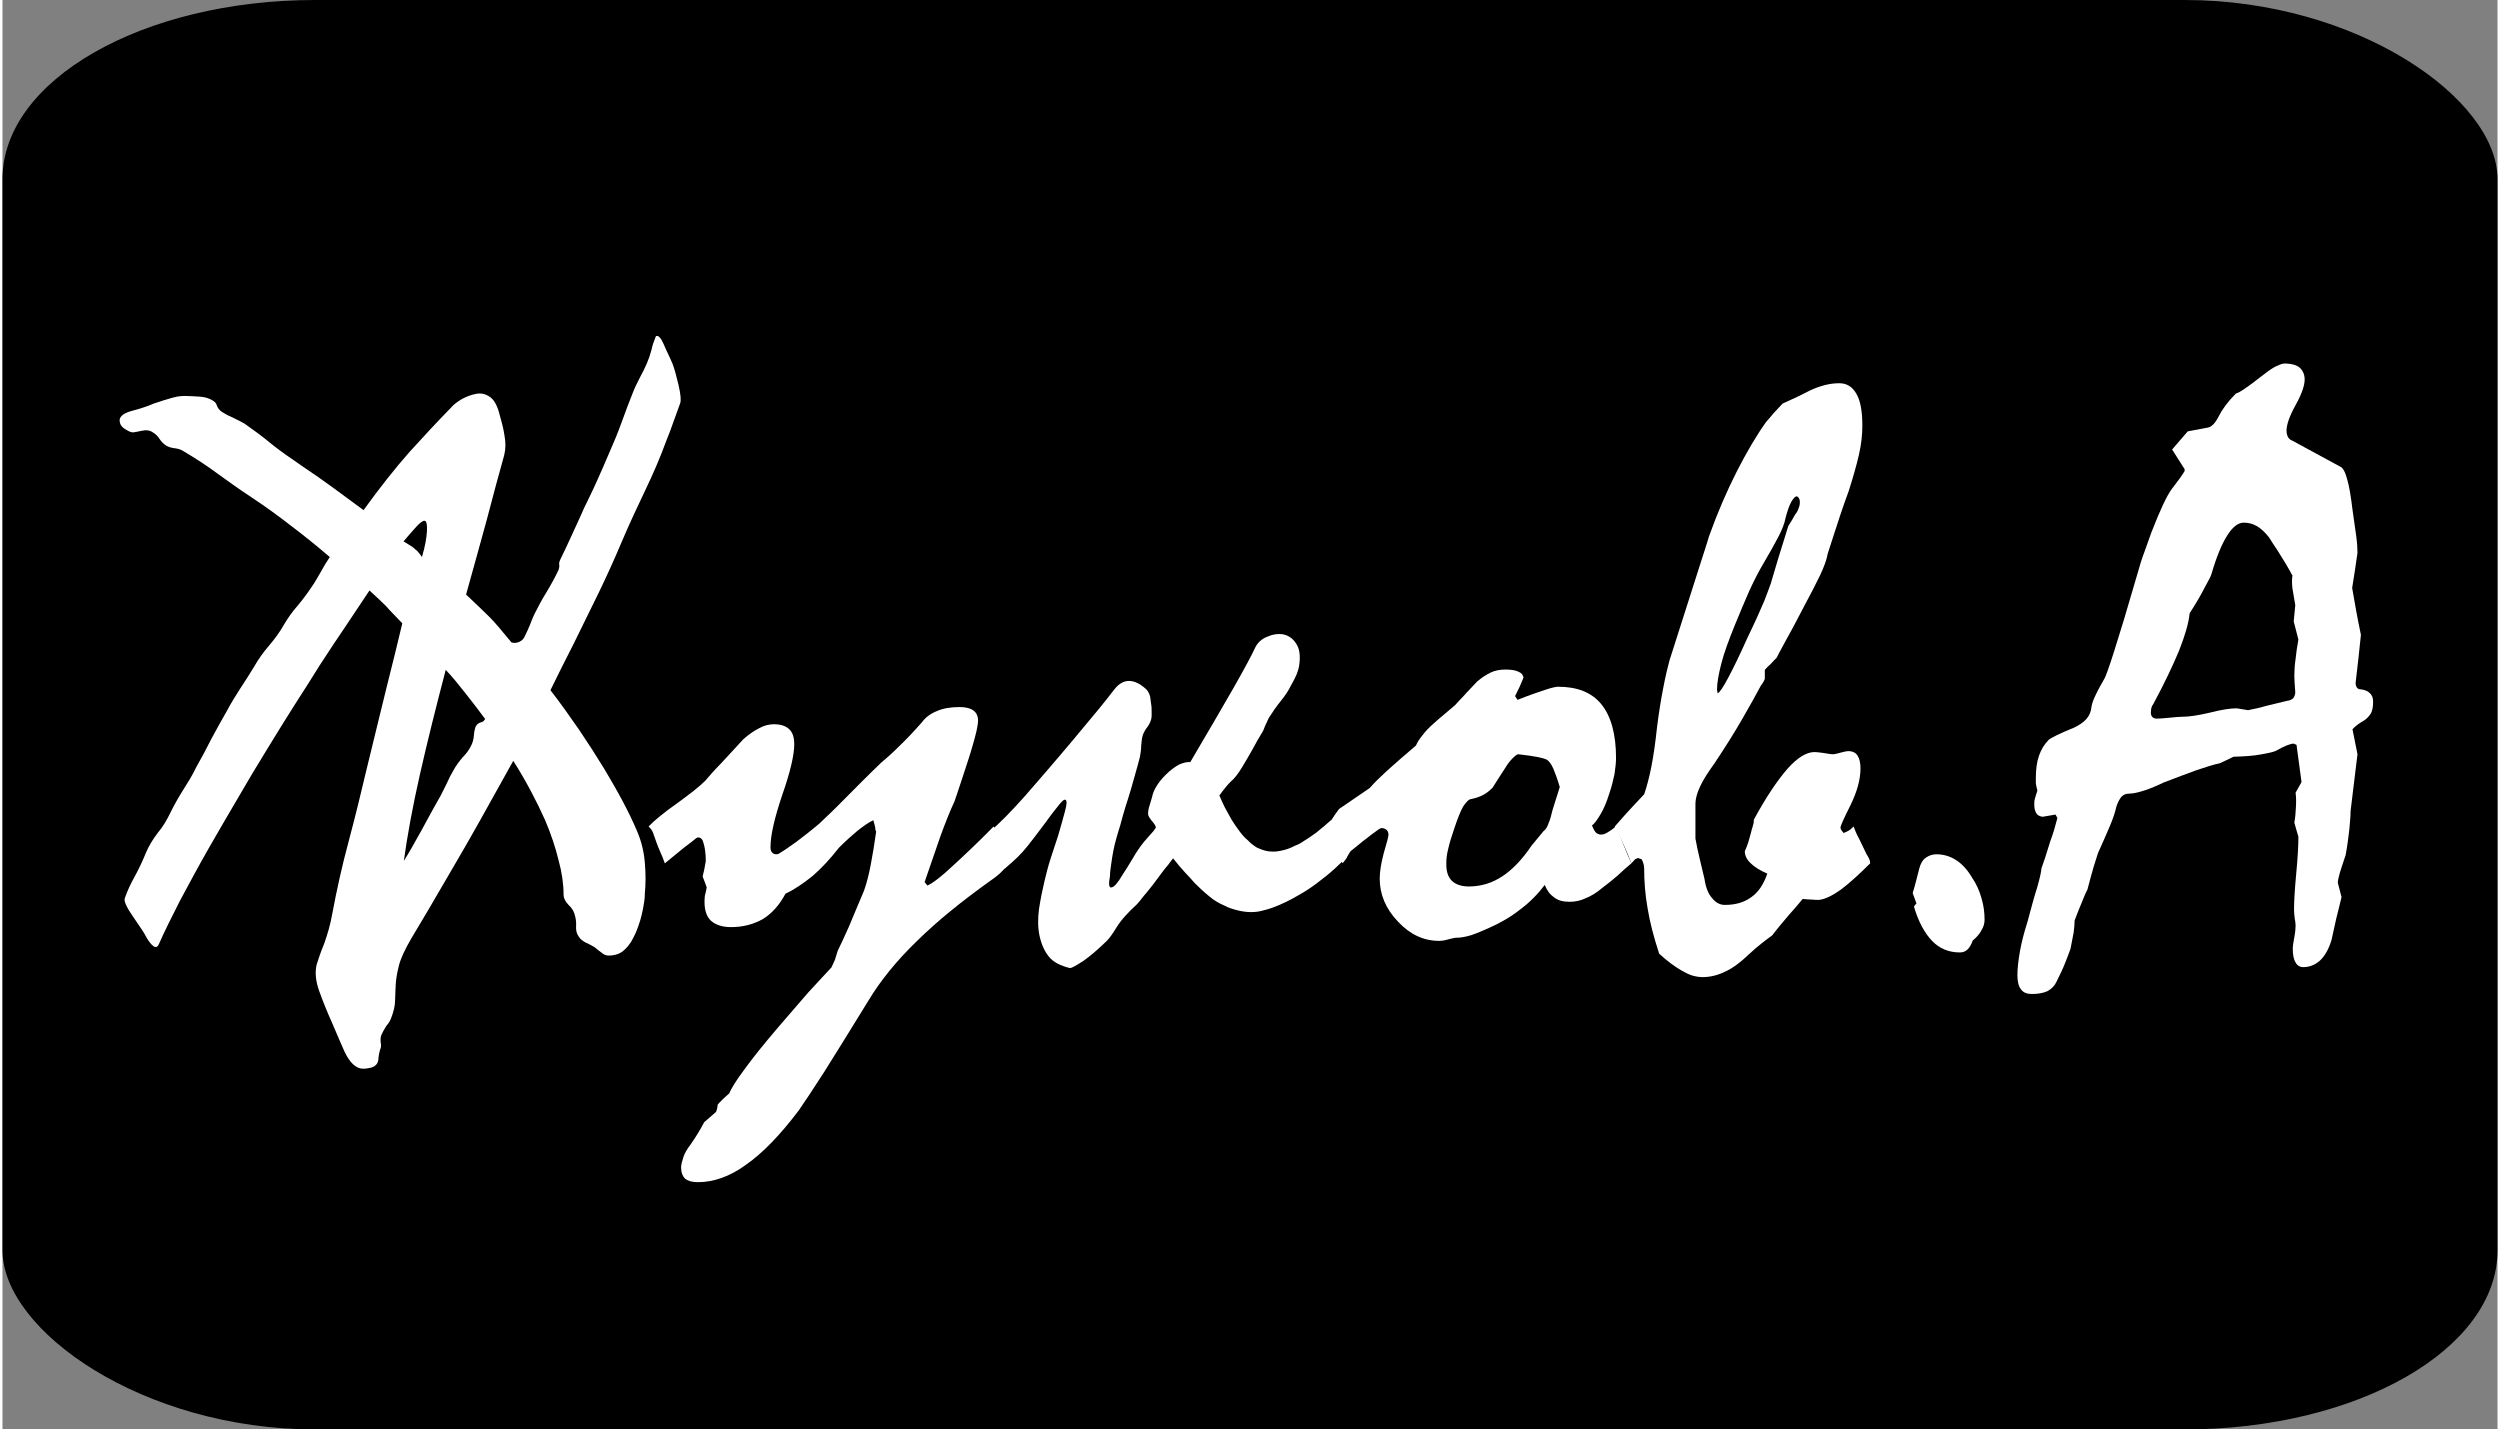<?xml version="1.0" encoding="UTF-8"?>
<!DOCTYPE svg PUBLIC "-//W3C//DTD SVG 1.1//EN" "http://www.w3.org/Graphics/SVG/1.1/DTD/svg11.dtd">
<!-- Creator: CorelDRAW -->
<svg xmlns="http://www.w3.org/2000/svg" xml:space="preserve" width="411px" height="235px" version="1.1" style="shape-rendering:geometricPrecision; text-rendering:geometricPrecision; image-rendering:optimizeQuality; fill-rule:evenodd; clip-rule:evenodd"
viewBox="0 0 79.82 45.73"
 xmlns:xlink="http://www.w3.org/1999/xlink"
 xmlns:xodm="http://www.corel.com/coreldraw/odm/2003">
 <rect x="0" y="0" width="79.82" height="45.73" fill="#808080" stroke="none"/>
 <defs>
  <style type="text/css">
   <![CDATA[
    .fil0 {fill:black}
    .fil1 {fill:white;fill-rule:nonzero}
   ]]>
  </style>
 </defs>
 <g id="Слой_x0020_1">
  <rect class="fil0" width="79.82" height="45.73" rx="10.01" ry="5.73"/>
  <path class="fil1" d="M17.53 22.08c0.32,0.41 0.62,0.84 0.92,1.27 0.29,0.43 0.56,0.85 0.81,1.26 0.2,0.34 0.4,0.68 0.58,1.02 0.18,0.34 0.34,0.67 0.47,0.98 0.13,0.31 0.21,0.63 0.24,0.99 0.03,0.35 0.03,0.68 0,0.98 0,0.18 -0.03,0.34 -0.06,0.5 -0.03,0.15 -0.06,0.27 -0.09,0.37 -0.04,0.13 -0.09,0.27 -0.14,0.39 -0.06,0.12 -0.11,0.23 -0.17,0.32 -0.09,0.13 -0.18,0.23 -0.3,0.31 -0.12,0.07 -0.25,0.1 -0.4,0.1 -0.08,0 -0.15,-0.03 -0.22,-0.09 -0.07,-0.05 -0.15,-0.11 -0.23,-0.18 -0.08,-0.04 -0.17,-0.1 -0.27,-0.14 -0.1,-0.05 -0.18,-0.11 -0.23,-0.19 -0.07,-0.09 -0.1,-0.21 -0.09,-0.34 0.01,-0.13 -0.01,-0.26 -0.05,-0.39 -0.03,-0.1 -0.09,-0.2 -0.2,-0.3 -0.1,-0.11 -0.15,-0.21 -0.15,-0.31 0,-0.34 -0.05,-0.71 -0.16,-1.11 -0.1,-0.41 -0.24,-0.83 -0.43,-1.28 -0.13,-0.29 -0.28,-0.6 -0.45,-0.92 -0.17,-0.32 -0.36,-0.65 -0.57,-0.98 -0.77,1.39 -1.41,2.54 -1.96,3.47 -0.53,0.92 -0.97,1.66 -1.3,2.21 -0.21,0.36 -0.35,0.66 -0.4,0.88 -0.06,0.23 -0.09,0.43 -0.1,0.59 -0.01,0.14 -0.01,0.31 -0.02,0.5 0,0.19 -0.05,0.38 -0.13,0.59 -0.03,0.07 -0.07,0.15 -0.15,0.24 -0.07,0.11 -0.12,0.2 -0.16,0.29 -0.03,0.08 -0.03,0.16 -0.02,0.25 0.02,0.08 0.01,0.16 -0.02,0.22 -0.02,0.07 -0.04,0.15 -0.05,0.24 0,0.09 -0.02,0.16 -0.05,0.21 -0.05,0.07 -0.12,0.11 -0.21,0.13 -0.09,0.02 -0.16,0.03 -0.23,0.03 -0.23,0 -0.43,-0.19 -0.6,-0.55 -0.16,-0.37 -0.29,-0.66 -0.38,-0.88 -0.18,-0.4 -0.32,-0.75 -0.43,-1.06 -0.11,-0.31 -0.14,-0.59 -0.08,-0.84 0.05,-0.16 0.12,-0.38 0.24,-0.67 0.1,-0.28 0.2,-0.61 0.26,-0.96 0.14,-0.75 0.31,-1.52 0.52,-2.3 0.21,-0.79 0.4,-1.56 0.58,-2.33 0.22,-0.92 0.44,-1.79 0.64,-2.62 0.21,-0.82 0.37,-1.5 0.5,-2.04 -0.23,-0.24 -0.41,-0.42 -0.52,-0.55 -0.13,-0.13 -0.3,-0.29 -0.53,-0.5 -0.22,0.33 -0.47,0.7 -0.74,1.11 -0.27,0.4 -0.56,0.83 -0.85,1.28 -0.26,0.42 -0.54,0.86 -0.83,1.31 -0.29,0.46 -0.57,0.91 -0.85,1.37 -0.32,0.52 -0.64,1.05 -0.95,1.59 -0.31,0.53 -0.61,1.04 -0.89,1.53 -0.35,0.61 -0.66,1.19 -0.95,1.73 -0.28,0.55 -0.51,1.01 -0.68,1.4 -0.04,0.09 -0.1,0.11 -0.17,0.06 -0.07,-0.05 -0.15,-0.15 -0.23,-0.29 -0.06,-0.13 -0.21,-0.34 -0.42,-0.65 -0.21,-0.3 -0.3,-0.5 -0.27,-0.59 0.08,-0.23 0.19,-0.47 0.32,-0.7 0.13,-0.24 0.25,-0.49 0.35,-0.74 0.1,-0.24 0.23,-0.45 0.39,-0.66 0.17,-0.2 0.3,-0.43 0.41,-0.66 0.13,-0.26 0.26,-0.49 0.4,-0.71 0.14,-0.22 0.29,-0.46 0.42,-0.73 0.16,-0.28 0.32,-0.58 0.48,-0.9 0.17,-0.31 0.33,-0.61 0.5,-0.9 0.12,-0.23 0.27,-0.47 0.43,-0.72 0.16,-0.24 0.31,-0.48 0.45,-0.71 0.13,-0.23 0.29,-0.45 0.47,-0.66 0.18,-0.21 0.34,-0.43 0.47,-0.66 0.13,-0.22 0.27,-0.42 0.43,-0.6 0.16,-0.19 0.31,-0.39 0.45,-0.6 0.11,-0.15 0.2,-0.32 0.3,-0.49 0.09,-0.17 0.19,-0.33 0.29,-0.48 -0.42,-0.36 -0.83,-0.69 -1.24,-1 -0.4,-0.31 -0.81,-0.61 -1.25,-0.9 -0.41,-0.27 -0.77,-0.53 -1.09,-0.76 -0.32,-0.24 -0.7,-0.49 -1.14,-0.75 -0.06,-0.03 -0.14,-0.06 -0.24,-0.07 -0.1,-0.01 -0.19,-0.04 -0.25,-0.07 -0.1,-0.06 -0.18,-0.14 -0.23,-0.22 -0.06,-0.09 -0.13,-0.17 -0.24,-0.23 -0.09,-0.06 -0.2,-0.07 -0.33,-0.04 -0.13,0.03 -0.21,0.04 -0.26,0.05 -0.05,0.01 -0.13,-0.01 -0.24,-0.08 -0.11,-0.06 -0.18,-0.13 -0.2,-0.22 -0.06,-0.17 0.07,-0.3 0.36,-0.38 0.3,-0.08 0.54,-0.16 0.72,-0.24 0.23,-0.08 0.43,-0.14 0.61,-0.19 0.17,-0.05 0.34,-0.06 0.49,-0.05 0.09,0 0.22,0.01 0.38,0.02 0.15,0.01 0.29,0.05 0.4,0.12 0.07,0.04 0.12,0.09 0.14,0.17 0.03,0.08 0.08,0.14 0.15,0.19 0.06,0.04 0.17,0.11 0.36,0.19 0.18,0.09 0.3,0.15 0.37,0.19 0.31,0.22 0.6,0.43 0.86,0.65 0.26,0.21 0.59,0.44 0.97,0.7 0.36,0.24 0.7,0.48 1.03,0.72 0.33,0.24 0.64,0.47 0.95,0.7 0.52,-0.72 1.01,-1.34 1.47,-1.86 0.47,-0.52 0.91,-0.99 1.32,-1.41 0.08,-0.1 0.2,-0.19 0.35,-0.28 0.16,-0.09 0.31,-0.14 0.46,-0.17 0.15,-0.03 0.3,0 0.43,0.09 0.13,0.08 0.23,0.25 0.3,0.49 0.08,0.28 0.15,0.54 0.18,0.76 0.04,0.21 0.04,0.42 -0.01,0.62 -0.17,0.6 -0.35,1.28 -0.55,2.04 -0.21,0.76 -0.43,1.57 -0.67,2.42 0.35,0.33 0.61,0.58 0.76,0.73 0.15,0.15 0.38,0.42 0.69,0.8 0.09,0.03 0.18,0.02 0.26,-0.02 0.08,-0.04 0.14,-0.1 0.17,-0.18 0.06,-0.12 0.11,-0.23 0.16,-0.35 0.04,-0.11 0.09,-0.23 0.14,-0.34 0.12,-0.24 0.24,-0.47 0.39,-0.71 0.14,-0.23 0.27,-0.47 0.39,-0.72 0.02,-0.07 0.03,-0.12 0.02,-0.16 -0.01,-0.04 0,-0.09 0.03,-0.16 0.1,-0.2 0.21,-0.44 0.34,-0.72 0.13,-0.28 0.24,-0.52 0.33,-0.72 0.06,-0.15 0.13,-0.29 0.2,-0.43 0.07,-0.14 0.14,-0.29 0.21,-0.44 0.08,-0.18 0.17,-0.37 0.26,-0.58 0.09,-0.21 0.18,-0.41 0.25,-0.58 0.12,-0.27 0.25,-0.58 0.38,-0.94 0.13,-0.36 0.25,-0.68 0.36,-0.95 0.06,-0.16 0.14,-0.31 0.22,-0.47 0.09,-0.16 0.16,-0.31 0.23,-0.47 0.05,-0.12 0.1,-0.26 0.14,-0.41 0.03,-0.15 0.08,-0.29 0.13,-0.41 0.01,-0.04 0.03,-0.05 0.07,-0.04 0.04,0.01 0.07,0.05 0.11,0.1 0.03,0.05 0.09,0.17 0.17,0.36 0.09,0.19 0.16,0.34 0.2,0.44 0.06,0.16 0.12,0.38 0.19,0.68 0.07,0.3 0.08,0.49 0.05,0.57 -0.07,0.19 -0.14,0.38 -0.21,0.58 -0.07,0.21 -0.15,0.41 -0.23,0.61 -0.2,0.55 -0.43,1.08 -0.68,1.6 -0.25,0.52 -0.5,1.06 -0.74,1.62 -0.23,0.55 -0.48,1.1 -0.75,1.66 -0.27,0.55 -0.54,1.1 -0.81,1.65 -0.12,0.24 -0.24,0.48 -0.37,0.73 -0.12,0.25 -0.24,0.49 -0.36,0.73zm-4.03 -5.42c-0.06,0 -0.14,0.06 -0.26,0.19 -0.11,0.12 -0.25,0.28 -0.41,0.47 0.04,0.02 0.1,0.06 0.18,0.11 0.08,0.05 0.15,0.09 0.2,0.15 0.05,0.03 0.09,0.08 0.13,0.13 0.03,0.04 0.06,0.08 0.08,0.11 0.1,-0.34 0.15,-0.62 0.16,-0.84 0.01,-0.22 -0.02,-0.32 -0.08,-0.32zm1.94 6.34c-0.19,-0.26 -0.4,-0.53 -0.62,-0.81 -0.22,-0.28 -0.43,-0.54 -0.64,-0.76 -0.3,1.15 -0.58,2.26 -0.82,3.32 -0.24,1.06 -0.41,1.99 -0.52,2.79 0.16,-0.25 0.34,-0.57 0.55,-0.95 0.21,-0.38 0.41,-0.76 0.63,-1.14 0.07,-0.13 0.13,-0.27 0.2,-0.4 0.06,-0.14 0.13,-0.28 0.21,-0.41 0.08,-0.15 0.18,-0.28 0.29,-0.41 0.11,-0.11 0.21,-0.24 0.28,-0.39 0.04,-0.08 0.07,-0.18 0.08,-0.3 0.01,-0.13 0.03,-0.23 0.06,-0.3 0.04,-0.07 0.09,-0.11 0.16,-0.13 0.07,-0.01 0.11,-0.05 0.14,-0.11z"/>
  <path id="_1" class="fil1" d="M20.67 26.44c0.19,-0.2 0.5,-0.45 0.91,-0.74 0.4,-0.29 0.71,-0.53 0.9,-0.72 0.13,-0.15 0.29,-0.34 0.5,-0.55 0.2,-0.22 0.44,-0.47 0.72,-0.78 0.17,-0.15 0.34,-0.27 0.5,-0.35 0.16,-0.09 0.32,-0.13 0.48,-0.13 0.21,0 0.37,0.05 0.48,0.15 0.12,0.11 0.17,0.27 0.17,0.49 0,0.33 -0.12,0.87 -0.38,1.61 -0.25,0.74 -0.38,1.3 -0.38,1.68 0,0.09 0.02,0.15 0.06,0.18 0.04,0.04 0.08,0.05 0.13,0.05l0.06 -0.01c0.17,-0.1 0.36,-0.23 0.58,-0.39 0.21,-0.16 0.46,-0.35 0.73,-0.58 0.22,-0.21 0.5,-0.47 0.82,-0.8 0.33,-0.33 0.71,-0.72 1.16,-1.15 0.17,-0.14 0.36,-0.31 0.58,-0.53 0.22,-0.21 0.46,-0.46 0.73,-0.77 0.11,-0.15 0.27,-0.27 0.47,-0.35 0.2,-0.09 0.45,-0.13 0.73,-0.13 0.2,0 0.35,0.04 0.44,0.11 0.1,0.07 0.15,0.18 0.15,0.33 0,0.05 -0.01,0.11 -0.02,0.17 -0.01,0.05 -0.02,0.11 -0.03,0.16 -0.06,0.25 -0.15,0.57 -0.27,0.94 -0.12,0.37 -0.26,0.8 -0.43,1.3 -0.15,0.32 -0.3,0.7 -0.46,1.14 -0.15,0.43 -0.32,0.92 -0.5,1.45l0.09 0.11c0.18,-0.08 0.45,-0.29 0.79,-0.61 0.35,-0.32 0.8,-0.74 1.33,-1.28l0.52 1.18c-0.07,0.07 -0.15,0.15 -0.25,0.25 -0.09,0.1 -0.22,0.2 -0.38,0.31 -0.91,0.65 -1.7,1.29 -2.35,1.93 -0.65,0.63 -1.16,1.26 -1.54,1.89 -0.57,0.93 -1.05,1.7 -1.42,2.29 -0.38,0.59 -0.65,1 -0.82,1.24 -0.59,0.78 -1.15,1.36 -1.68,1.73 -0.52,0.38 -1.04,0.56 -1.54,0.56 -0.19,0 -0.32,-0.04 -0.41,-0.11 -0.08,-0.08 -0.13,-0.2 -0.13,-0.36 0,-0.09 0.03,-0.19 0.07,-0.32 0.04,-0.13 0.12,-0.27 0.23,-0.41 0.16,-0.23 0.31,-0.47 0.44,-0.72l0.38 -0.33c0.04,-0.11 0.05,-0.19 0.05,-0.23 0.03,-0.04 0.08,-0.09 0.15,-0.16 0.06,-0.06 0.13,-0.12 0.22,-0.2 0.06,-0.15 0.22,-0.41 0.48,-0.76 0.26,-0.36 0.62,-0.81 1.09,-1.36 0.35,-0.41 0.67,-0.78 0.95,-1.1 0.3,-0.32 0.54,-0.59 0.75,-0.81 0.03,-0.07 0.07,-0.15 0.11,-0.24 0.03,-0.1 0.06,-0.19 0.09,-0.29 0.11,-0.22 0.23,-0.49 0.37,-0.8 0.13,-0.32 0.29,-0.69 0.47,-1.12 0.09,-0.25 0.16,-0.53 0.22,-0.85 0.06,-0.32 0.12,-0.67 0.17,-1.04 -0.02,-0.04 -0.03,-0.08 -0.03,-0.14 -0.01,-0.05 -0.03,-0.13 -0.06,-0.23 -0.15,0.07 -0.32,0.19 -0.51,0.34 -0.18,0.15 -0.38,0.33 -0.59,0.54 -0.28,0.36 -0.57,0.67 -0.85,0.91 -0.3,0.24 -0.58,0.43 -0.86,0.56 -0.19,0.36 -0.43,0.63 -0.72,0.81 -0.3,0.17 -0.64,0.26 -1.02,0.26 -0.28,0 -0.49,-0.07 -0.64,-0.2 -0.14,-0.13 -0.21,-0.33 -0.21,-0.6 0,-0.06 0,-0.12 0.01,-0.2 0.02,-0.07 0.04,-0.16 0.06,-0.27 -0.03,-0.08 -0.07,-0.2 -0.13,-0.35 0.04,-0.15 0.07,-0.31 0.1,-0.49 0,-0.25 -0.03,-0.44 -0.07,-0.57 -0.03,-0.13 -0.09,-0.19 -0.18,-0.19l-0.05 0.02c-0.09,0.07 -0.22,0.18 -0.4,0.31 -0.17,0.14 -0.37,0.3 -0.61,0.5 -0.04,-0.11 -0.09,-0.25 -0.16,-0.4 -0.07,-0.15 -0.13,-0.33 -0.2,-0.53 -0.02,-0.06 -0.04,-0.11 -0.07,-0.15 -0.03,-0.04 -0.06,-0.07 -0.09,-0.1z"/>
  <path id="_2" class="fil1" d="M43.01 27.41c-0.06,0.07 -0.13,0.13 -0.2,0.2 -0.07,0.07 -0.14,0.13 -0.21,0.2 -0.18,0.16 -0.37,0.31 -0.57,0.46 -0.2,0.15 -0.39,0.27 -0.57,0.37 -0.13,0.08 -0.27,0.15 -0.41,0.22 -0.14,0.07 -0.27,0.12 -0.4,0.17 -0.13,0.05 -0.25,0.08 -0.37,0.11 -0.12,0.03 -0.23,0.04 -0.32,0.04 -0.16,0 -0.3,-0.02 -0.46,-0.06 -0.15,-0.04 -0.29,-0.08 -0.41,-0.15 -0.17,-0.07 -0.34,-0.17 -0.49,-0.3 -0.16,-0.13 -0.31,-0.27 -0.46,-0.42 -0.09,-0.1 -0.19,-0.22 -0.31,-0.34 -0.12,-0.13 -0.24,-0.27 -0.38,-0.45 -0.05,0.06 -0.11,0.14 -0.16,0.21 -0.06,0.07 -0.12,0.14 -0.17,0.21 -0.1,0.14 -0.2,0.26 -0.29,0.39 -0.1,0.12 -0.19,0.25 -0.3,0.37 -0.13,0.17 -0.23,0.29 -0.29,0.34 -0.07,0.06 -0.17,0.16 -0.3,0.3 -0.12,0.13 -0.23,0.27 -0.32,0.42 -0.09,0.15 -0.18,0.28 -0.28,0.39 -0.29,0.28 -0.53,0.49 -0.76,0.65 -0.23,0.15 -0.37,0.23 -0.43,0.23 -0.3,-0.07 -0.53,-0.19 -0.67,-0.36 -0.14,-0.17 -0.24,-0.39 -0.3,-0.66 -0.06,-0.27 -0.06,-0.56 -0.02,-0.87 0.05,-0.32 0.11,-0.62 0.18,-0.91 0.05,-0.21 0.11,-0.45 0.19,-0.7 0.09,-0.26 0.16,-0.5 0.24,-0.73 0.09,-0.3 0.16,-0.56 0.22,-0.78 0.06,-0.22 0.07,-0.34 0.02,-0.37 -0.04,-0.03 -0.12,0.04 -0.25,0.21 -0.13,0.16 -0.27,0.34 -0.41,0.54 -0.18,0.24 -0.36,0.48 -0.55,0.72 -0.19,0.24 -0.43,0.48 -0.73,0.72l-0.5 -1.16c0.33,-0.28 0.7,-0.66 1.12,-1.13 0.42,-0.48 0.95,-1.09 1.57,-1.83 0.63,-0.75 1.06,-1.27 1.29,-1.58 0.24,-0.32 0.52,-0.38 0.85,-0.18 0.06,0.04 0.12,0.09 0.19,0.15 0.07,0.07 0.11,0.16 0.13,0.26 0.01,0.08 0.02,0.18 0.04,0.3 0,0.12 0.01,0.24 0,0.34 -0.01,0.09 -0.05,0.19 -0.12,0.29 -0.07,0.09 -0.13,0.19 -0.16,0.28 -0.03,0.1 -0.04,0.22 -0.05,0.33 0,0.12 -0.02,0.24 -0.04,0.36 -0.04,0.15 -0.08,0.31 -0.13,0.48 -0.05,0.18 -0.1,0.35 -0.15,0.53 -0.06,0.19 -0.11,0.38 -0.18,0.58 -0.06,0.2 -0.12,0.4 -0.17,0.6 -0.04,0.12 -0.08,0.26 -0.12,0.4 -0.04,0.15 -0.08,0.29 -0.1,0.41 -0.03,0.15 -0.05,0.29 -0.07,0.43 -0.02,0.14 -0.04,0.27 -0.04,0.39 -0.05,0.26 -0.03,0.38 0.05,0.36 0.08,-0.01 0.2,-0.14 0.35,-0.4 0.1,-0.15 0.21,-0.33 0.33,-0.53 0.12,-0.21 0.24,-0.38 0.36,-0.53 0.08,-0.09 0.15,-0.17 0.21,-0.24 0.06,-0.06 0.12,-0.13 0.17,-0.22 -0.01,-0.06 -0.06,-0.13 -0.14,-0.22 -0.07,-0.09 -0.11,-0.16 -0.11,-0.21 0,-0.08 0.01,-0.17 0.05,-0.28 0.03,-0.11 0.06,-0.2 0.08,-0.27 0.02,-0.11 0.07,-0.23 0.14,-0.34 0.08,-0.13 0.17,-0.24 0.29,-0.36 0.15,-0.15 0.3,-0.26 0.43,-0.33 0.14,-0.06 0.26,-0.09 0.36,-0.08 0.54,-0.92 1,-1.7 1.37,-2.35 0.37,-0.65 0.6,-1.08 0.7,-1.3 0.08,-0.17 0.21,-0.29 0.39,-0.36 0.18,-0.08 0.34,-0.1 0.49,-0.08 0.17,0.03 0.32,0.12 0.43,0.29 0.12,0.17 0.15,0.41 0.1,0.73 -0.01,0.07 -0.04,0.16 -0.08,0.27 -0.05,0.11 -0.11,0.23 -0.19,0.37 -0.07,0.14 -0.17,0.3 -0.31,0.47 -0.14,0.17 -0.27,0.36 -0.39,0.55 -0.04,0.08 -0.08,0.17 -0.12,0.26 -0.03,0.09 -0.07,0.18 -0.12,0.25 -0.07,0.11 -0.17,0.29 -0.3,0.53 -0.14,0.24 -0.24,0.42 -0.31,0.53 -0.13,0.21 -0.24,0.36 -0.35,0.45 -0.1,0.09 -0.23,0.25 -0.38,0.46 0.06,0.14 0.12,0.27 0.18,0.39 0.07,0.13 0.14,0.25 0.21,0.38 0.08,0.13 0.17,0.26 0.26,0.38 0.09,0.12 0.18,0.22 0.27,0.29 0.09,0.1 0.19,0.17 0.29,0.23 0.11,0.05 0.22,0.09 0.33,0.11 0.13,0.02 0.27,0.02 0.41,-0.01 0.16,-0.03 0.31,-0.08 0.46,-0.16 0.11,-0.04 0.22,-0.1 0.33,-0.18 0.12,-0.07 0.24,-0.16 0.37,-0.25 0.07,-0.06 0.15,-0.13 0.23,-0.19 0.08,-0.07 0.16,-0.14 0.24,-0.21l0.5 1.18z"/>
  <path id="_3" class="fil1" d="M42.35 26.44c0.06,-0.06 0.12,-0.13 0.18,-0.23 0.06,-0.1 0.14,-0.21 0.23,-0.33l0.98 -0.67c0.12,-0.14 0.31,-0.33 0.55,-0.55 0.25,-0.22 0.56,-0.5 0.93,-0.81 0.04,-0.1 0.11,-0.21 0.21,-0.33 0.09,-0.12 0.21,-0.25 0.35,-0.37 0.12,-0.11 0.24,-0.21 0.36,-0.31 0.11,-0.1 0.23,-0.19 0.33,-0.28 0.12,-0.14 0.25,-0.26 0.36,-0.39 0.12,-0.12 0.23,-0.25 0.35,-0.37 0.14,-0.12 0.28,-0.21 0.42,-0.28 0.14,-0.07 0.31,-0.1 0.48,-0.1 0.18,0 0.32,0.02 0.42,0.07 0.1,0.04 0.15,0.11 0.16,0.19 -0.08,0.2 -0.17,0.4 -0.27,0.59l0.08 0.12c0.37,-0.15 0.67,-0.25 0.88,-0.32 0.21,-0.07 0.35,-0.1 0.41,-0.1 0.62,0 1.08,0.18 1.39,0.56 0.31,0.38 0.47,0.96 0.47,1.72 0,0.15 -0.02,0.32 -0.05,0.52 -0.04,0.19 -0.09,0.4 -0.17,0.63 -0.08,0.26 -0.17,0.47 -0.27,0.64 -0.1,0.17 -0.19,0.3 -0.28,0.37 0.04,0.1 0.08,0.17 0.12,0.22 0.04,0.04 0.1,0.07 0.17,0.07 0.06,0 0.13,-0.02 0.21,-0.07 0.07,-0.04 0.16,-0.1 0.26,-0.19 0.09,0.19 0.17,0.38 0.25,0.59 0.08,0.2 0.16,0.39 0.25,0.59 -0.16,0.13 -0.31,0.27 -0.45,0.4 -0.15,0.13 -0.3,0.25 -0.46,0.37 -0.2,0.17 -0.38,0.28 -0.56,0.35 -0.17,0.08 -0.34,0.11 -0.51,0.11 -0.2,0 -0.36,-0.04 -0.49,-0.14 -0.13,-0.09 -0.23,-0.22 -0.3,-0.4 -0.22,0.29 -0.47,0.55 -0.78,0.78 -0.3,0.24 -0.63,0.43 -0.99,0.59 -0.22,0.1 -0.41,0.18 -0.59,0.24 -0.17,0.05 -0.33,0.08 -0.47,0.08 -0.05,0 -0.13,0.02 -0.25,0.05 -0.13,0.04 -0.23,0.05 -0.3,0.05 -0.49,0 -0.93,-0.2 -1.32,-0.62 -0.39,-0.41 -0.58,-0.87 -0.58,-1.37 0,-0.21 0.04,-0.48 0.13,-0.82 0.1,-0.33 0.15,-0.53 0.15,-0.59 0,-0.06 -0.02,-0.11 -0.06,-0.15 -0.04,-0.03 -0.09,-0.06 -0.16,-0.06 -0.04,0 -0.14,0.07 -0.31,0.2 -0.16,0.12 -0.39,0.3 -0.68,0.54 -0.03,0.04 -0.06,0.09 -0.1,0.16 -0.03,0.07 -0.08,0.14 -0.16,0.23 -0.07,-0.2 -0.15,-0.39 -0.24,-0.59 -0.08,-0.21 -0.18,-0.4 -0.28,-0.59zm6.14 -2.31c-0.04,0 -0.1,0.05 -0.18,0.13 -0.08,0.08 -0.16,0.18 -0.23,0.3 -0.13,0.19 -0.26,0.41 -0.41,0.64 -0.1,0.1 -0.2,0.18 -0.3,0.23 -0.11,0.06 -0.23,0.1 -0.37,0.13 -0.08,0 -0.17,0.09 -0.27,0.24 -0.09,0.16 -0.18,0.39 -0.28,0.69 -0.09,0.26 -0.16,0.49 -0.2,0.67 -0.05,0.19 -0.06,0.35 -0.06,0.48 0,0.24 0.05,0.41 0.18,0.54 0.11,0.11 0.3,0.18 0.54,0.18 0.39,0 0.75,-0.11 1.08,-0.33 0.33,-0.22 0.64,-0.55 0.93,-0.98 0.13,-0.16 0.26,-0.31 0.38,-0.46 0.07,-0.05 0.12,-0.13 0.16,-0.25 0.05,-0.11 0.09,-0.26 0.13,-0.43l0.23 -0.73c-0.07,-0.25 -0.15,-0.45 -0.21,-0.6 -0.07,-0.15 -0.14,-0.24 -0.21,-0.28 -0.04,-0.02 -0.13,-0.05 -0.28,-0.08 -0.15,-0.03 -0.36,-0.06 -0.63,-0.09z"/>
  <path id="_4" class="fil1" d="M51.58 26.44c0.11,-0.12 0.23,-0.26 0.38,-0.43 0.15,-0.16 0.33,-0.36 0.56,-0.6 0.08,-0.23 0.16,-0.53 0.23,-0.88 0.07,-0.36 0.13,-0.78 0.18,-1.25 0.06,-0.49 0.13,-0.91 0.2,-1.27 0.07,-0.37 0.14,-0.66 0.2,-0.88 0.38,-1.2 0.68,-2.13 0.89,-2.79 0.21,-0.66 0.34,-1.05 0.37,-1.17 0.28,-0.78 0.58,-1.47 0.89,-2.08 0.31,-0.61 0.62,-1.14 0.94,-1.59 0.07,-0.08 0.16,-0.18 0.24,-0.28 0.09,-0.09 0.18,-0.2 0.29,-0.31 0.32,-0.14 0.61,-0.28 0.88,-0.42 0.15,-0.07 0.31,-0.13 0.47,-0.17 0.15,-0.04 0.31,-0.06 0.46,-0.06 0.24,0 0.42,0.11 0.55,0.34 0.13,0.22 0.19,0.56 0.19,1.02 0,0.27 -0.03,0.59 -0.11,0.93 -0.08,0.35 -0.19,0.73 -0.32,1.14 -0.21,0.57 -0.36,1.04 -0.47,1.38 -0.11,0.35 -0.18,0.56 -0.21,0.65 -0.03,0.18 -0.11,0.4 -0.24,0.68 -0.13,0.27 -0.3,0.6 -0.51,0.99 -0.26,0.51 -0.47,0.89 -0.62,1.16 -0.15,0.28 -0.24,0.44 -0.26,0.49 -0.06,0.06 -0.12,0.12 -0.18,0.19 -0.07,0.06 -0.14,0.13 -0.2,0.2l0 0.29c-0.04,0.1 -0.09,0.17 -0.13,0.22 -0.15,0.28 -0.34,0.63 -0.58,1.04 -0.24,0.42 -0.54,0.9 -0.9,1.44 -0.2,0.28 -0.36,0.52 -0.46,0.74 -0.1,0.21 -0.15,0.4 -0.15,0.55l0 1.12c0.04,0.23 0.09,0.44 0.14,0.66 0.05,0.22 0.1,0.43 0.15,0.63 0.04,0.27 0.12,0.48 0.25,0.62 0.11,0.14 0.25,0.21 0.4,0.21 0.34,0 0.62,-0.08 0.85,-0.25 0.23,-0.16 0.39,-0.41 0.51,-0.75 -0.23,-0.1 -0.41,-0.21 -0.53,-0.33 -0.13,-0.12 -0.19,-0.25 -0.19,-0.39 0.04,-0.09 0.08,-0.18 0.11,-0.28 0.03,-0.1 0.06,-0.21 0.09,-0.32 0.01,-0.06 0.03,-0.12 0.05,-0.18 0.02,-0.06 0.04,-0.14 0.04,-0.23 0.39,-0.72 0.75,-1.25 1.07,-1.62 0.32,-0.36 0.61,-0.54 0.87,-0.54 0.05,0 0.15,0.01 0.29,0.03 0.13,0.02 0.23,0.04 0.3,0.04 0.05,0 0.13,-0.02 0.24,-0.05 0.11,-0.03 0.2,-0.05 0.24,-0.05 0.15,0 0.25,0.05 0.31,0.15 0.06,0.1 0.09,0.23 0.09,0.4 0,0.36 -0.11,0.75 -0.32,1.18 -0.21,0.42 -0.32,0.66 -0.32,0.72 0,0.05 0.04,0.1 0.1,0.17 0.06,-0.02 0.11,-0.05 0.17,-0.08 0.05,-0.03 0.1,-0.08 0.15,-0.13 0.04,0.11 0.09,0.24 0.17,0.38 0.07,0.15 0.15,0.31 0.24,0.5 0.04,0.06 0.07,0.12 0.09,0.16 0.02,0.05 0.03,0.09 0.03,0.14 -0.36,0.36 -0.68,0.65 -0.95,0.85 -0.27,0.19 -0.5,0.3 -0.69,0.32 -0.06,0 -0.13,0 -0.21,-0.01 -0.09,0 -0.19,-0.01 -0.31,-0.02 -0.12,0.15 -0.26,0.31 -0.43,0.5 -0.16,0.19 -0.35,0.41 -0.55,0.67 -0.09,0.06 -0.19,0.14 -0.32,0.24 -0.13,0.1 -0.27,0.22 -0.43,0.37 -0.25,0.24 -0.5,0.43 -0.74,0.54 -0.24,0.12 -0.49,0.18 -0.73,0.18 -0.11,0 -0.22,-0.02 -0.33,-0.05 -0.1,-0.03 -0.22,-0.09 -0.36,-0.17 -0.1,-0.06 -0.21,-0.13 -0.33,-0.22 -0.11,-0.08 -0.24,-0.19 -0.37,-0.31 -0.17,-0.52 -0.3,-1.01 -0.37,-1.45 -0.08,-0.45 -0.11,-0.87 -0.11,-1.28 0,-0.06 -0.01,-0.12 -0.03,-0.17 -0.01,-0.04 -0.03,-0.08 -0.05,-0.12l-0.12 -0.04 -0.09 0.04 -0.12 0.13c-0.07,-0.19 -0.15,-0.38 -0.24,-0.58 -0.09,-0.19 -0.18,-0.39 -0.29,-0.6zm5.92 -10.37c0,-0.04 0,-0.08 -0.02,-0.11 -0.01,-0.03 -0.03,-0.06 -0.07,-0.08 -0.05,-0.01 -0.11,0.05 -0.18,0.17 -0.07,0.12 -0.13,0.3 -0.19,0.53 -0.03,0.17 -0.11,0.37 -0.23,0.6 -0.12,0.23 -0.27,0.5 -0.46,0.82 -0.16,0.27 -0.32,0.58 -0.47,0.91 -0.15,0.34 -0.3,0.7 -0.46,1.09 -0.19,0.47 -0.34,0.87 -0.43,1.22 -0.09,0.35 -0.14,0.63 -0.14,0.84l0.02 0.12c0.07,-0.03 0.18,-0.2 0.34,-0.5 0.16,-0.3 0.37,-0.73 0.62,-1.29 0.24,-0.49 0.41,-0.88 0.53,-1.16 0.11,-0.29 0.18,-0.47 0.21,-0.56 0.07,-0.24 0.15,-0.51 0.24,-0.81 0.1,-0.31 0.2,-0.65 0.32,-1.03 0.09,-0.14 0.16,-0.26 0.22,-0.37 0.05,-0.06 0.09,-0.13 0.11,-0.2 0.03,-0.07 0.04,-0.13 0.04,-0.19z"/>
  <path id="_5" class="fil1" d="M63.41 29.42c0,0.12 -0.03,0.23 -0.1,0.34 -0.06,0.12 -0.15,0.22 -0.28,0.33 -0.04,0.12 -0.1,0.22 -0.16,0.28 -0.07,0.07 -0.15,0.1 -0.25,0.1 -0.35,0 -0.65,-0.12 -0.89,-0.37 -0.24,-0.25 -0.44,-0.62 -0.58,-1.1l0.08 -0.1 -0.12 -0.33c0.04,-0.13 0.08,-0.27 0.11,-0.39 0.03,-0.13 0.07,-0.26 0.1,-0.39 0.04,-0.16 0.11,-0.28 0.21,-0.35 0.1,-0.07 0.21,-0.11 0.34,-0.11 0.22,0 0.43,0.06 0.62,0.18 0.19,0.12 0.36,0.3 0.51,0.55 0.15,0.22 0.25,0.45 0.31,0.67 0.07,0.23 0.1,0.46 0.1,0.69z"/>
  <path id="_6" class="fil1" d="M65.1 25.29c-0.03,-0.1 -0.04,-0.17 -0.05,-0.24 0,-0.06 0,-0.11 0,-0.15 0,-0.28 0.03,-0.52 0.1,-0.72 0.07,-0.2 0.17,-0.37 0.31,-0.51 0.03,-0.03 0.12,-0.08 0.26,-0.15 0.14,-0.07 0.33,-0.15 0.55,-0.24 0.17,-0.08 0.3,-0.17 0.4,-0.28 0.09,-0.1 0.15,-0.24 0.16,-0.39 0.02,-0.12 0.07,-0.25 0.15,-0.41 0.07,-0.15 0.17,-0.32 0.27,-0.5 0.03,-0.05 0.14,-0.34 0.31,-0.88 0.17,-0.53 0.41,-1.32 0.71,-2.36 0.09,-0.32 0.17,-0.59 0.26,-0.82 0.08,-0.23 0.15,-0.43 0.21,-0.59 0.28,-0.72 0.5,-1.2 0.67,-1.42 0.18,-0.23 0.31,-0.41 0.4,-0.56l0 -0.06 -0.4 -0.63 0.5 -0.58 0.64 -0.12c0.12,-0.02 0.24,-0.14 0.35,-0.36 0.11,-0.22 0.29,-0.47 0.55,-0.73 0.07,-0.02 0.16,-0.07 0.29,-0.16 0.13,-0.09 0.3,-0.21 0.51,-0.38 0.18,-0.14 0.33,-0.25 0.46,-0.32 0.13,-0.06 0.22,-0.1 0.29,-0.1 0.23,0 0.4,0.05 0.5,0.14 0.1,0.1 0.15,0.22 0.15,0.37 0,0.19 -0.09,0.46 -0.29,0.82 -0.2,0.36 -0.29,0.63 -0.29,0.82 0,0.08 0.02,0.15 0.05,0.21 0.04,0.06 0.09,0.09 0.14,0.11l1.53 0.83c0.08,0.03 0.16,0.17 0.22,0.4 0.07,0.24 0.12,0.56 0.17,0.97 0.05,0.34 0.09,0.63 0.12,0.85 0.03,0.22 0.04,0.41 0.04,0.54 -0.05,0.37 -0.11,0.74 -0.17,1.12 0.08,0.47 0.17,0.98 0.28,1.5 -0.05,0.51 -0.11,1.02 -0.17,1.54 0,0.05 0.01,0.09 0.03,0.13 0.03,0.04 0.06,0.07 0.1,0.07 0.14,0.01 0.25,0.05 0.32,0.12 0.08,0.07 0.11,0.16 0.11,0.28 0,0.15 -0.02,0.28 -0.07,0.37 -0.05,0.08 -0.11,0.15 -0.19,0.21 -0.11,0.07 -0.2,0.12 -0.27,0.18 -0.06,0.05 -0.11,0.09 -0.13,0.12l0.16 0.8 -0.22 1.81c0,0.16 -0.02,0.35 -0.04,0.59 -0.03,0.24 -0.06,0.52 -0.12,0.83 -0.08,0.23 -0.14,0.42 -0.19,0.58 -0.04,0.15 -0.06,0.25 -0.06,0.3 0.04,0.15 0.08,0.3 0.12,0.46 -0.06,0.24 -0.11,0.46 -0.17,0.69 -0.05,0.23 -0.1,0.46 -0.15,0.68 -0.09,0.3 -0.22,0.52 -0.37,0.66 -0.16,0.14 -0.33,0.21 -0.54,0.21 -0.1,0 -0.19,-0.05 -0.24,-0.15 -0.06,-0.09 -0.09,-0.24 -0.09,-0.44 0,-0.08 0.02,-0.21 0.05,-0.37 0.03,-0.16 0.04,-0.29 0.04,-0.37 0,-0.06 -0.01,-0.14 -0.03,-0.24 -0.01,-0.1 -0.02,-0.19 -0.02,-0.27 0,-0.24 0.02,-0.62 0.07,-1.15 0.05,-0.52 0.07,-0.92 0.07,-1.18 -0.04,-0.15 -0.09,-0.29 -0.13,-0.45 0.03,-0.16 0.04,-0.32 0.05,-0.49 0.01,-0.17 0.01,-0.32 -0.01,-0.47l0.19 -0.34 -0.16 -1.19 -0.09 -0.04c-0.05,0 -0.13,0.02 -0.23,0.06 -0.09,0.04 -0.22,0.1 -0.36,0.18 -0.1,0.04 -0.26,0.07 -0.48,0.11 -0.22,0.04 -0.51,0.06 -0.86,0.07 -0.16,0.08 -0.3,0.15 -0.44,0.21 -0.2,0.04 -0.44,0.12 -0.74,0.22 -0.3,0.11 -0.65,0.24 -1.04,0.39 -0.23,0.11 -0.44,0.2 -0.63,0.26 -0.19,0.06 -0.35,0.1 -0.48,0.1 -0.1,0 -0.19,0.03 -0.26,0.11 -0.06,0.08 -0.12,0.19 -0.16,0.33 -0.03,0.14 -0.09,0.33 -0.19,0.57 -0.1,0.24 -0.23,0.53 -0.39,0.89 -0.03,0.1 -0.08,0.24 -0.14,0.44 -0.06,0.19 -0.12,0.44 -0.2,0.73 -0.06,0.11 -0.11,0.24 -0.18,0.41 -0.07,0.17 -0.15,0.36 -0.23,0.58 0,0.1 -0.01,0.23 -0.03,0.38 -0.03,0.15 -0.06,0.32 -0.1,0.52 -0.04,0.12 -0.1,0.27 -0.17,0.45 -0.07,0.18 -0.17,0.39 -0.28,0.61 -0.06,0.13 -0.16,0.23 -0.29,0.3 -0.13,0.06 -0.3,0.09 -0.5,0.09 -0.15,0 -0.26,-0.04 -0.34,-0.14 -0.08,-0.1 -0.12,-0.25 -0.12,-0.46 0,-0.22 0.03,-0.47 0.08,-0.76 0.05,-0.28 0.13,-0.6 0.24,-0.94 0.12,-0.45 0.22,-0.82 0.31,-1.1 0.08,-0.28 0.13,-0.49 0.14,-0.62 0.02,-0.06 0.06,-0.17 0.11,-0.32 0.05,-0.16 0.11,-0.34 0.18,-0.57 0.08,-0.21 0.15,-0.45 0.22,-0.72l-0.06 -0.11 -0.41 0.07c-0.1,-0.01 -0.17,-0.05 -0.21,-0.12 -0.04,-0.07 -0.06,-0.16 -0.06,-0.27 0,-0.06 0,-0.12 0.02,-0.19 0.02,-0.08 0.05,-0.16 0.08,-0.26zm4.64 -2.36c0.2,0 0.49,-0.04 0.87,-0.13 0.39,-0.1 0.67,-0.14 0.87,-0.14 0.12,0.02 0.24,0.04 0.36,0.06 0.21,-0.04 0.42,-0.09 0.63,-0.15 0.2,-0.05 0.41,-0.1 0.62,-0.15 0.09,-0.01 0.15,-0.04 0.2,-0.09 0.03,-0.05 0.06,-0.11 0.06,-0.18 -0.02,-0.26 -0.03,-0.44 -0.03,-0.53 0,-0.16 0.01,-0.34 0.04,-0.54 0.02,-0.2 0.05,-0.41 0.09,-0.62l-0.15 -0.58 0.05 -0.52c-0.03,-0.19 -0.06,-0.36 -0.09,-0.53 -0.02,-0.17 -0.02,-0.3 0,-0.42 -0.02,-0.03 -0.05,-0.08 -0.09,-0.16 -0.05,-0.08 -0.09,-0.16 -0.14,-0.24 -0.09,-0.15 -0.18,-0.29 -0.26,-0.42 -0.09,-0.13 -0.18,-0.27 -0.26,-0.4 -0.13,-0.16 -0.25,-0.28 -0.39,-0.36 -0.14,-0.08 -0.28,-0.11 -0.42,-0.11 -0.17,0 -0.35,0.13 -0.52,0.4 -0.18,0.28 -0.35,0.69 -0.51,1.24 -0.02,0.07 -0.09,0.21 -0.21,0.42 -0.11,0.22 -0.27,0.5 -0.49,0.84 -0.03,0.32 -0.15,0.72 -0.34,1.2 -0.2,0.48 -0.47,1.05 -0.82,1.7 -0.04,0.05 -0.06,0.11 -0.07,0.15 0,0.04 -0.01,0.09 -0.01,0.14 0,0.05 0.02,0.1 0.05,0.13 0.03,0.03 0.08,0.05 0.13,0.05 0.09,0 0.22,-0.01 0.42,-0.03 0.19,-0.02 0.33,-0.03 0.41,-0.03z"/>
 </g>
</svg>
